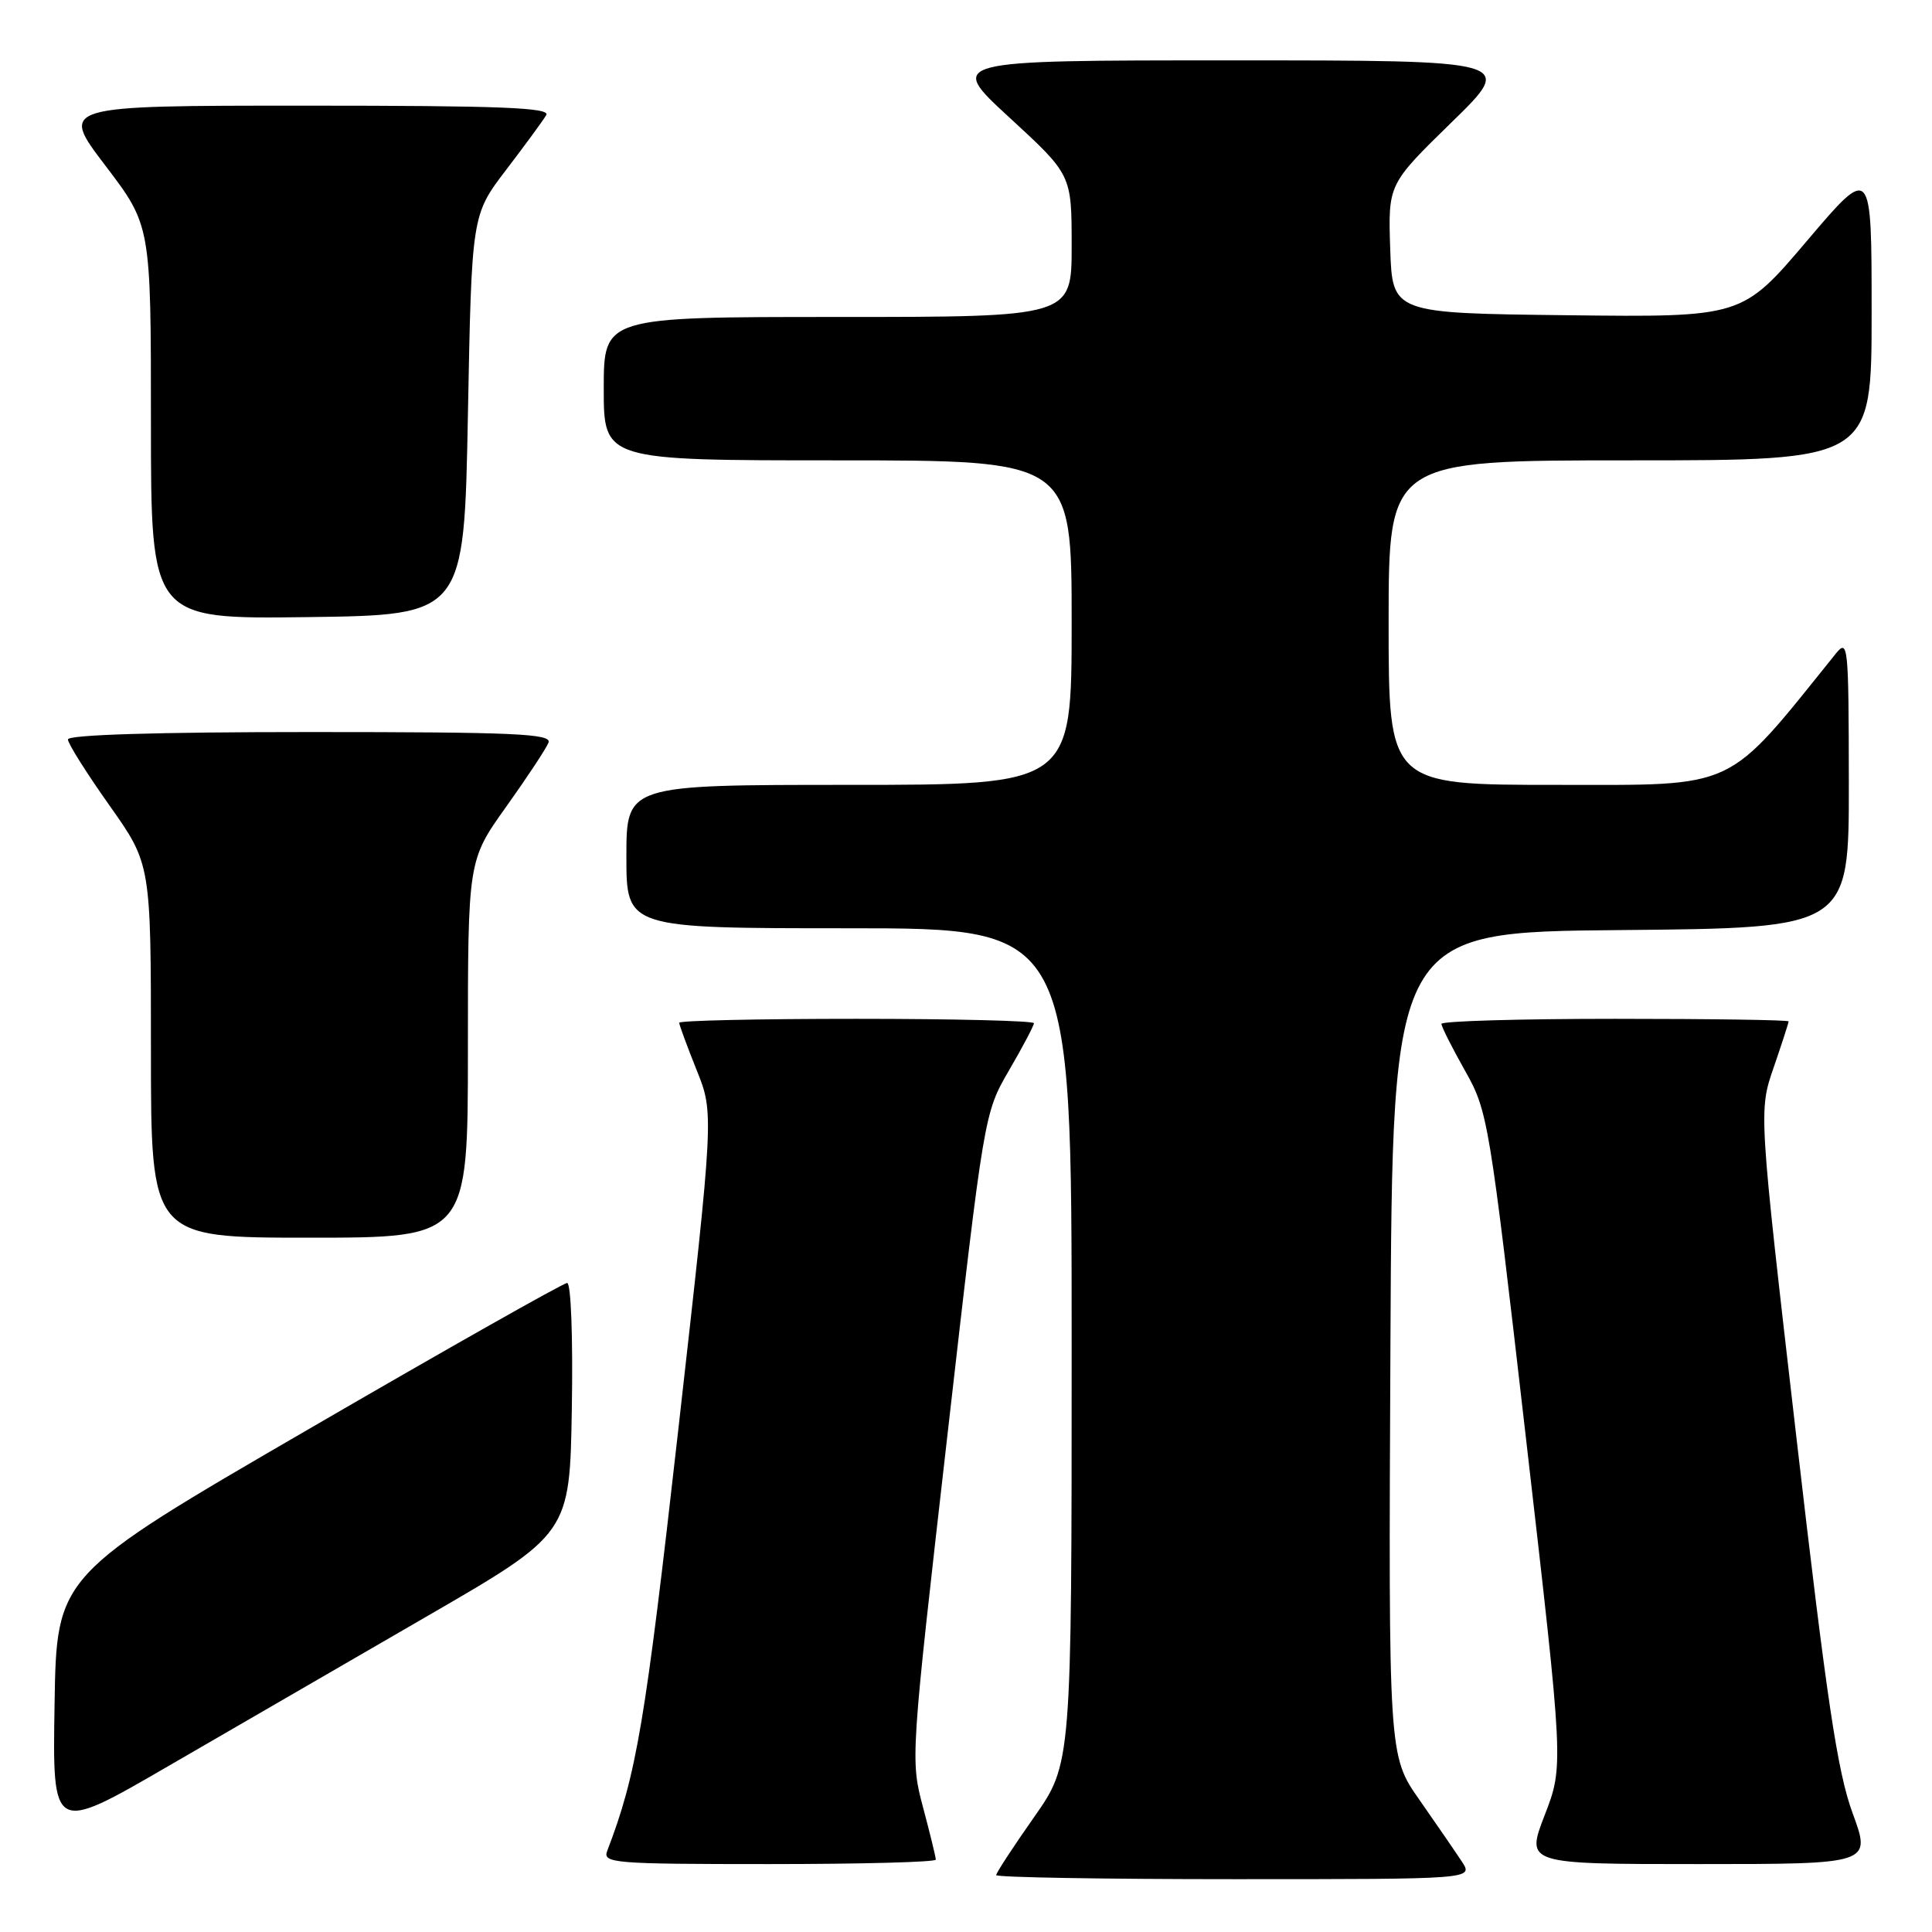 <?xml version="1.0" encoding="UTF-8" standalone="no"?>
<!DOCTYPE svg PUBLIC "-//W3C//DTD SVG 1.1//EN" "http://www.w3.org/Graphics/SVG/1.1/DTD/svg11.dtd" >
<svg xmlns="http://www.w3.org/2000/svg" xmlns:xlink="http://www.w3.org/1999/xlink" version="1.1" viewBox="0 0 256 256">
 <g >
 <path fill="currentColor"
d=" M 193.71 246.68 C 192.87 245.40 190.34 241.72 188.09 238.50 C 183.98 232.64 183.98 232.64 184.24 178.07 C 184.50 123.50 184.50 123.50 214.75 123.24 C 245.00 122.97 245.00 122.97 244.98 103.74 C 244.96 85.35 244.88 84.59 243.23 86.64 C 228.52 104.91 230.45 104.00 206.28 104.00 C 184.00 104.00 184.00 104.00 184.00 82.50 C 184.00 61.00 184.00 61.00 216.00 61.00 C 248.00 61.00 248.00 61.00 248.00 41.41 C 248.00 21.82 248.00 21.82 239.42 31.93 C 230.83 42.04 230.83 42.04 207.67 41.77 C 184.50 41.50 184.50 41.50 184.21 32.96 C 183.93 24.42 183.93 24.42 192.34 16.21 C 200.76 8.00 200.76 8.00 163.14 8.00 C 125.52 8.00 125.52 8.00 133.76 15.58 C 142.00 23.16 142.00 23.16 142.00 32.58 C 142.00 42.00 142.00 42.00 111.00 42.00 C 80.00 42.00 80.00 42.00 80.00 51.50 C 80.00 61.00 80.00 61.00 111.00 61.00 C 142.00 61.00 142.00 61.00 142.00 82.50 C 142.00 104.00 142.00 104.00 112.50 104.00 C 83.00 104.00 83.00 104.00 83.00 113.50 C 83.00 123.00 83.00 123.00 112.50 123.00 C 142.00 123.00 142.00 123.00 142.00 178.34 C 142.00 233.69 142.00 233.69 137.00 240.81 C 134.25 244.72 132.00 248.17 132.00 248.46 C 132.00 248.76 146.23 249.00 163.62 249.00 C 195.23 249.00 195.23 249.00 193.71 246.68 Z  M 124.00 246.41 C 124.00 246.09 123.24 242.98 122.31 239.49 C 120.63 233.19 120.65 232.96 125.52 190.33 C 130.41 147.50 130.41 147.50 133.70 141.83 C 135.52 138.71 137.00 135.90 137.00 135.58 C 137.00 135.26 126.43 135.00 113.50 135.00 C 100.57 135.00 90.00 135.23 90.00 135.52 C 90.00 135.81 91.04 138.62 92.30 141.77 C 94.61 147.50 94.61 147.50 89.87 189.50 C 85.47 228.49 84.35 235.10 80.46 245.25 C 79.83 246.88 81.25 247.00 101.89 247.00 C 114.05 247.00 124.00 246.74 124.00 246.41 Z  M 245.48 240.25 C 243.47 234.78 242.06 225.35 238.02 190.36 C 233.03 147.21 233.03 147.21 235.02 141.45 C 236.11 138.28 237.00 135.53 237.00 135.34 C 237.00 135.15 226.65 135.00 214.00 135.00 C 201.35 135.00 191.00 135.30 191.00 135.67 C 191.00 136.04 192.40 138.82 194.11 141.85 C 197.16 147.26 197.33 148.25 202.21 190.68 C 207.20 233.98 207.20 233.98 204.69 240.49 C 202.17 247.00 202.17 247.00 225.06 247.00 C 247.96 247.00 247.96 247.00 245.48 240.25 Z  M 56.50 214.21 C 75.50 203.22 75.50 203.22 75.77 186.61 C 75.93 177.26 75.66 170.00 75.15 170.00 C 74.66 170.00 59.23 178.72 40.88 189.38 C 7.50 208.75 7.50 208.75 7.23 225.84 C 6.95 242.92 6.95 242.92 22.23 234.06 C 30.63 229.19 46.05 220.26 56.50 214.21 Z  M 62.00 139.00 C 62.00 114.01 62.00 114.01 67.07 106.90 C 69.86 102.99 72.38 99.17 72.68 98.40 C 73.13 97.22 68.18 97.00 41.11 97.00 C 20.80 97.00 9.00 97.36 9.00 97.98 C 9.00 98.52 11.48 102.45 14.50 106.72 C 20.00 114.49 20.00 114.49 20.00 139.24 C 20.00 164.00 20.00 164.00 41.00 164.00 C 62.00 164.00 62.00 164.00 62.00 139.00 Z  M 62.00 55.00 C 62.50 28.49 62.50 28.49 67.07 22.50 C 69.59 19.20 71.98 15.94 72.38 15.25 C 72.96 14.26 66.32 14.00 40.51 14.00 C 7.91 14.00 7.91 14.00 13.96 21.94 C 20.00 29.88 20.00 29.88 20.00 55.96 C 20.00 82.04 20.00 82.04 40.75 81.77 C 61.50 81.50 61.50 81.50 62.00 55.00 Z "/>
</g>
</svg>